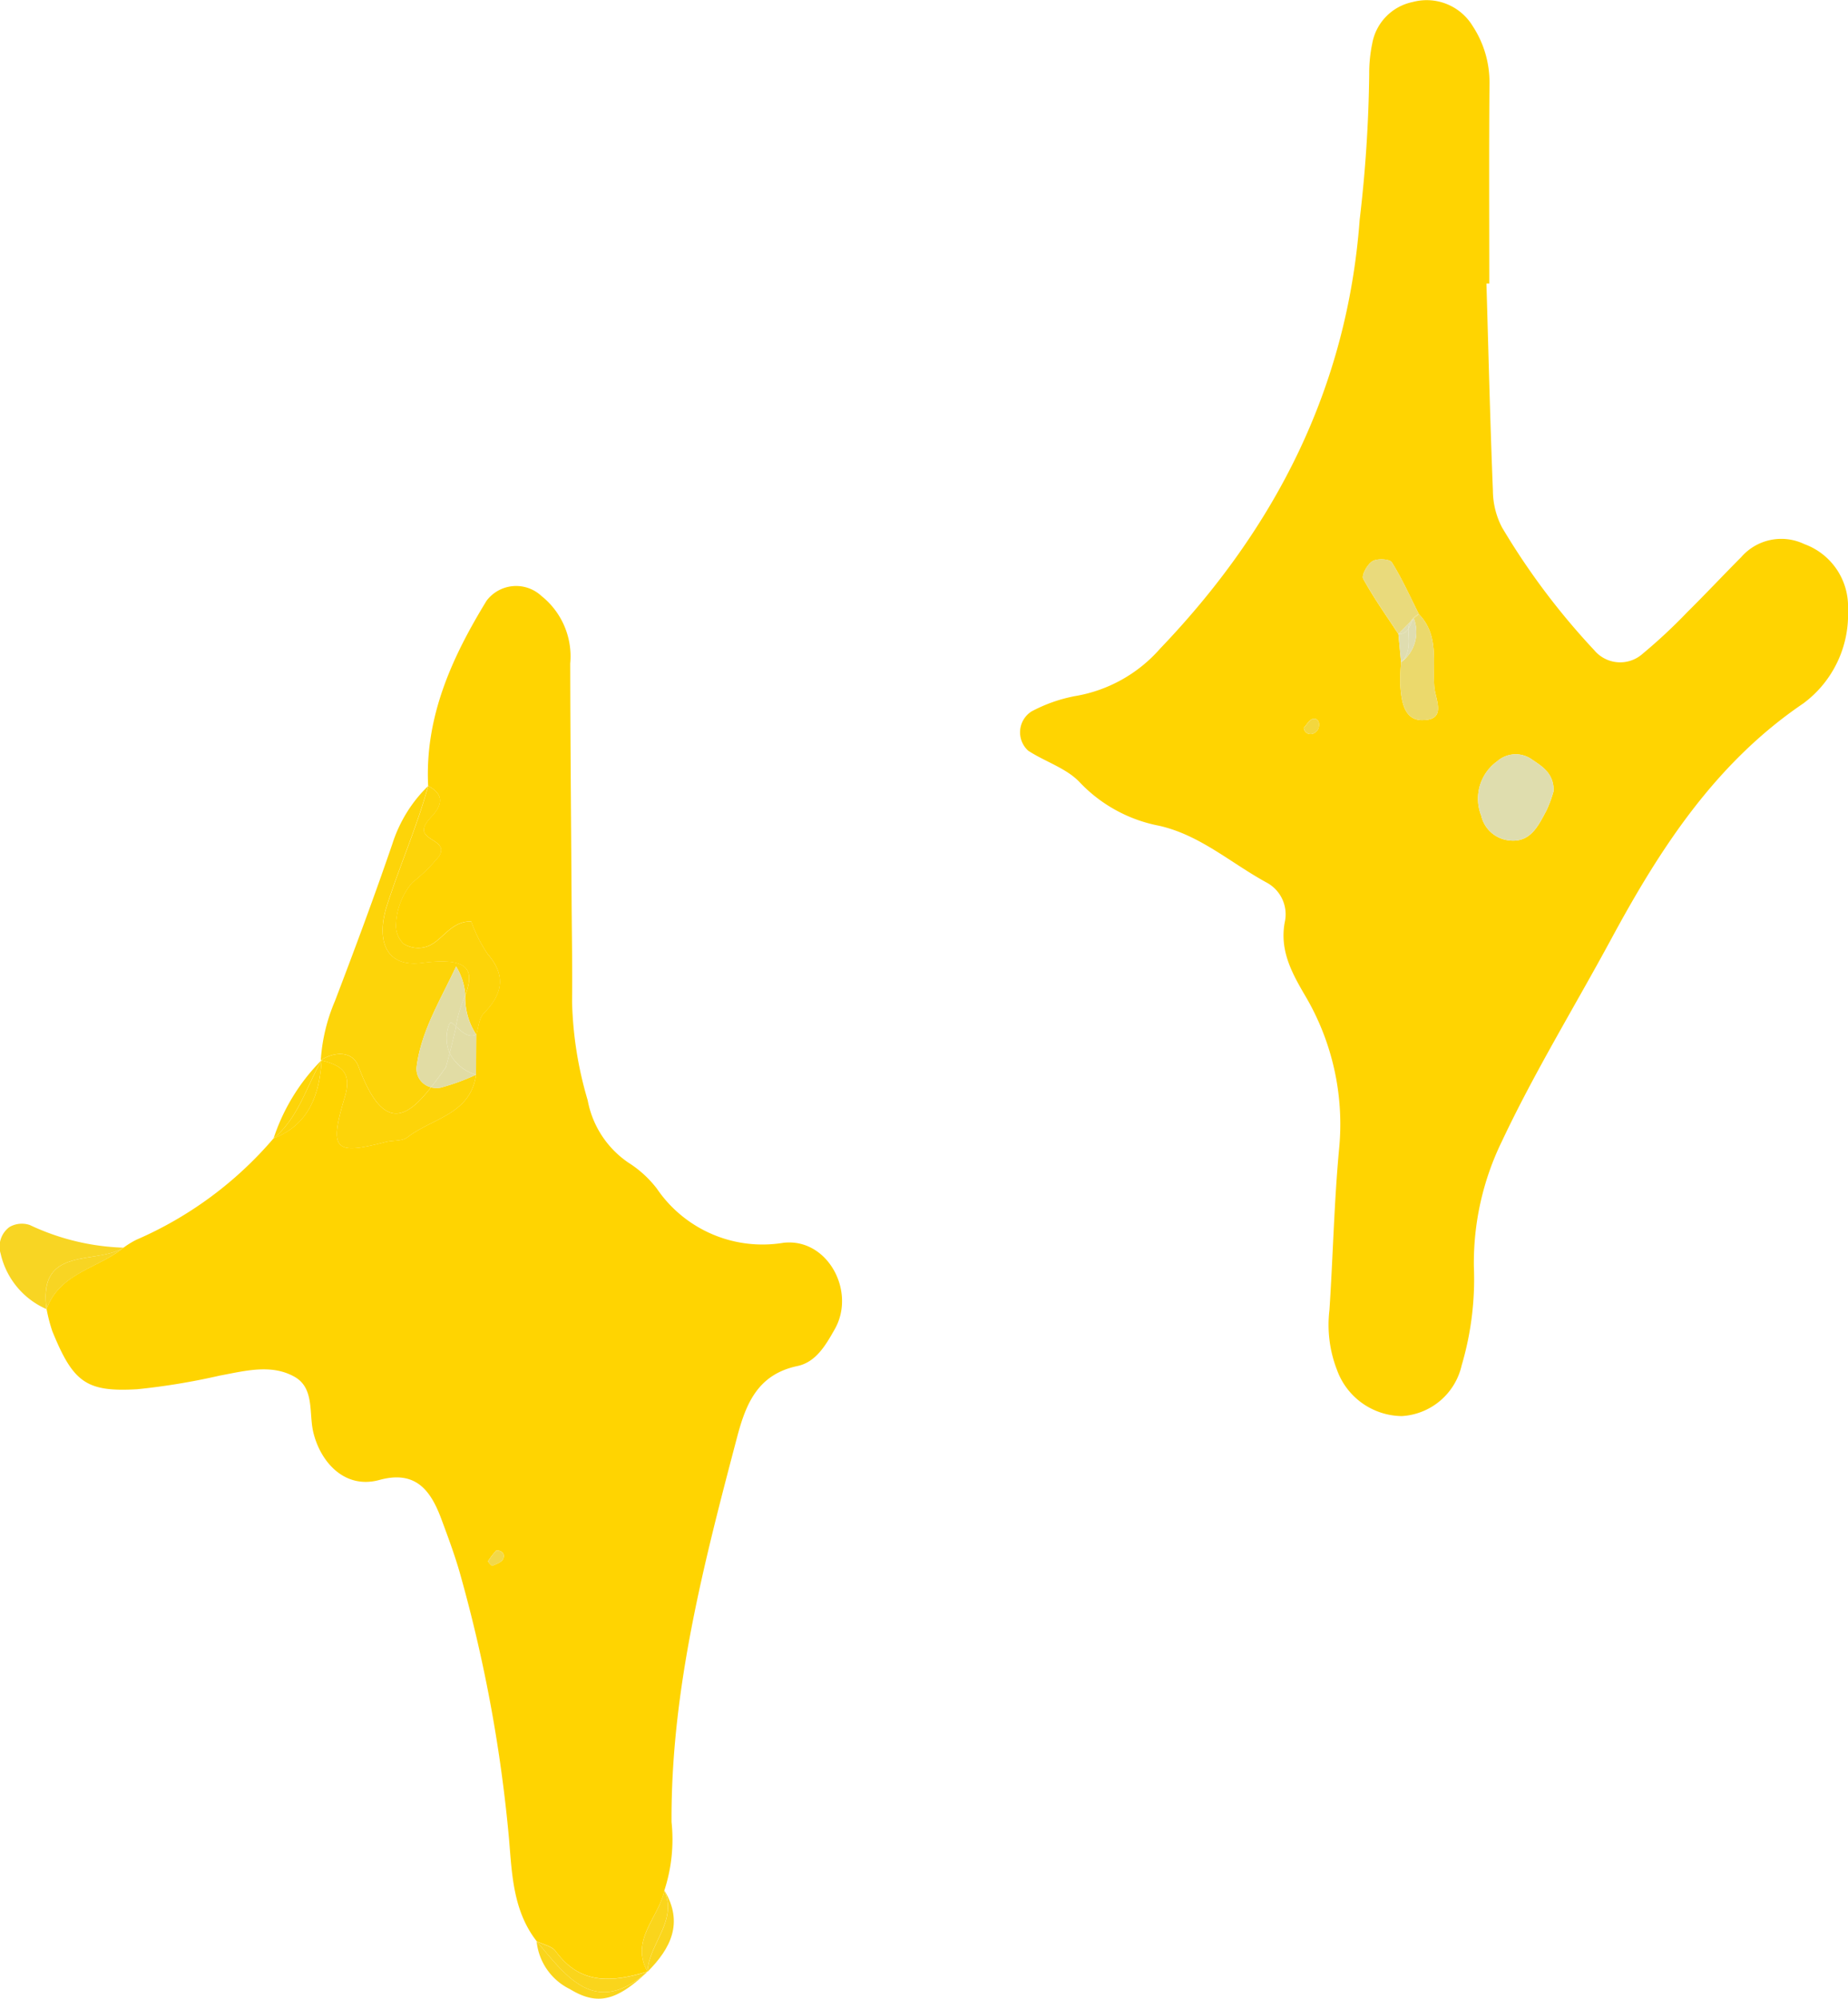 <svg id="vector" xmlns="http://www.w3.org/2000/svg" width="117.586" height="127.161" viewBox="0 0 117.586 127.161">
  <path id="패스_3562" data-name="패스 3562" d="M886.167,128.156a3.382,3.382,0,0,0-4.016.83c-1.149,1.153-2.262,2.342-3.419,3.487a34.475,34.475,0,0,1-2.848,2.657,2.149,2.149,0,0,1-3.09-.231,45.181,45.181,0,0,1-5.859-7.8,5.106,5.106,0,0,1-.582-2.336c-.177-4.393-.282-8.789-.412-13.185l.181,0c0-4.235-.022-8.469.013-12.7a6.512,6.512,0,0,0-1.075-3.69,3.421,3.421,0,0,0-3.814-1.52,3.287,3.287,0,0,0-2.572,2.643,9.257,9.257,0,0,0-.192,1.941,86.577,86.577,0,0,1-.606,9.256c-.791,10.721-5.37,19.642-12.7,27.3a9.223,9.223,0,0,1-5.437,3.023A9.721,9.721,0,0,0,837,138.8a1.576,1.576,0,0,0-.216,2.5c1.079.705,2.439,1.113,3.285,2.017a9.4,9.4,0,0,0,5.038,2.757c2.623.588,4.6,2.4,6.878,3.632a2.294,2.294,0,0,1,1.12,2.524c-.318,1.758.424,3.152,1.26,4.586a16.07,16.07,0,0,1,2.2,9.83c-.317,3.4-.387,6.824-.613,10.234a7.926,7.926,0,0,0,.485,3.83,4.441,4.441,0,0,0,4.119,2.924,4.153,4.153,0,0,0,3.808-3.225,19.367,19.367,0,0,0,.778-6.279,17.655,17.655,0,0,1,1.782-7.977c2.09-4.435,4.645-8.592,6.965-12.886,3.113-5.761,6.628-11.183,12.213-14.974a7.032,7.032,0,0,0,2.844-5.96A4.223,4.223,0,0,0,886.167,128.156Zm-30.907,11.7a.564.564,0,0,1-.284.327.432.432,0,0,1-.656-.337c.188-.2.349-.517.571-.567C855.205,139.207,855.369,139.5,855.259,139.855Zm6.573-.5c-1.152-.013-1.306-1.242-1.372-2.228a13.863,13.863,0,0,1,.049-1.449h0q-.086-.9-.17-1.8c-.762-1.165-1.574-2.3-2.24-3.52-.12-.219.268-.925.592-1.117.308-.182,1.093-.142,1.229.074.656,1.049,1.164,2.191,1.724,3.3h0c1.291,1.327.863,3.027.977,4.6C862.683,138.042,863.465,139.373,861.832,139.353Zm7.93,5.746c-.537.992-1.035,2.118-2.477,1.893a2.037,2.037,0,0,1-1.677-1.565,2.927,2.927,0,0,1,1.023-3.461,1.78,1.78,0,0,1,2.234-.088c.681.451,1.363.895,1.351,1.981A8.033,8.033,0,0,1,869.762,145.1Z" transform="translate(-771.361 -93.539)" fill="#ffd401"/>
  <path id="패스_3563" data-name="패스 3563" d="M766.353,190.2a42.867,42.867,0,0,0,5.252-.868c1.593-.293,3.256-.755,4.739.068,1.3.723.917,2.315,1.208,3.534.449,1.888,1.99,3.647,4.206,3.039,2.328-.639,3.274.683,3.948,2.5.451,1.215.906,2.433,1.246,3.681a92.941,92.941,0,0,1,3.059,16.707c.186,2.247.268,4.548,1.752,6.454.414.21.976.313,1.219.647,1.585,2.179,3.653,1.945,5.832,1.288-1.12-2.032.737-3.446,1.08-5.174l0,0v0a10.459,10.459,0,0,0,.453-4.343c-.04-8.409,2.053-16.446,4.172-24.486.568-2.157,1.332-3.993,3.84-4.523,1.19-.251,1.808-1.348,2.372-2.34,1.375-2.417-.466-5.826-3.269-5.5a8.133,8.133,0,0,1-8.051-3.45,6.959,6.959,0,0,0-1.8-1.643,6.154,6.154,0,0,1-2.6-3.978,23.919,23.919,0,0,1-.993-6.263c.024-2.12-.016-4.239-.029-6.36-.032-5.055-.08-10.108-.088-15.163a4.912,4.912,0,0,0-1.837-4.3,2.358,2.358,0,0,0-3.482.3c-2.208,3.608-3.943,7.4-3.721,11.793.667.339.993.814.542,1.532-.251.4-.724.733-.807,1.155-.158.793,1.575.787.955,1.787a10.972,10.972,0,0,1-1.7,1.668,4.332,4.332,0,0,0-1.039,2.648,1.6,1.6,0,0,0,.479,1.246,1.763,1.763,0,0,0,1.325.223c1.1-.239,1.565-1.662,2.979-1.643a9.281,9.281,0,0,0,1.045,2.066c1.207,1.4.946,2.562-.249,3.786-.3.309-.323.892-.473,1.35h0q-.006,1.276-.011,2.549c-.344,2.531-2.806,2.771-4.361,3.98-.34.265-.935.184-1.4.305-3.253.841-3.607.517-2.581-2.892.476-1.581-.292-2-1.479-2.3-.151,2.187-.8,4.072-3.062,4.96h0a24.052,24.052,0,0,1-8.728,6.45,5.591,5.591,0,0,0-.814.5c-1.618,1.323-4.068,1.6-4.9,3.908a10.348,10.348,0,0,0,.365,1.41C762.271,189.752,763.09,190.391,766.353,190.2Zm22.833,10.257c.354-.013.587.2.446.539-.088.21-.435.326-.686.438-.042.019-.293-.259-.272-.3A6.327,6.327,0,0,1,789.186,200.462Z" transform="translate(-757.618 -101.814)" fill="#ffd401"/>
  <path id="패스_3564" data-name="패스 3564" d="M781.894,175.953h0Z" transform="translate(-761.488 -108.503)" fill="#ffd401"/>
  <path id="패스_3565" data-name="패스 3565" d="M784.31,172.508c1.571,4.238,3.084,3.243,4.605,1.3a1.207,1.207,0,0,1-.915-1.333c.3-2.264,1.48-4.154,2.509-6.352a3.949,3.949,0,0,1,.583,1.833c.475-1.336.59-2.5-2.746-2.062-2.423.316-2.906-1.569-2.239-3.653.817-2.553,1.909-5.012,2.622-7.6a8.892,8.892,0,0,0-2.266,3.654c-1.152,3.368-2.395,6.707-3.665,10.032a11.484,11.484,0,0,0-.9,3.755C782.835,171.5,783.937,171.5,784.31,172.508Z" transform="translate(-761.488 -104.634)" fill="#fdd409"/>
  <path id="패스_3566" data-name="패스 3566" d="M781.895,175.95h0l.04.011c.009-.007.016-.016.025-.025Z" transform="translate(-761.488 -108.5)" fill="#fdd409"/>
  <path id="패스_3567" data-name="패스 3567" d="M789.221,165.9c3.336-.435,3.221.726,2.746,2.062a4.287,4.287,0,0,0,.7,2.5c.15-.457.172-1.04.473-1.35,1.195-1.224,1.456-2.382.249-3.786a9.278,9.278,0,0,1-1.045-2.066c-1.414-.019-1.874,1.4-2.979,1.643a1.763,1.763,0,0,1-1.325-.223,1.6,1.6,0,0,1-.479-1.246,4.332,4.332,0,0,1,1.039-2.648,10.978,10.978,0,0,0,1.7-1.668c.62-1-1.113-.994-.955-1.787.083-.421.556-.754.807-1.155.451-.719.125-1.193-.542-1.532-.713,2.59-1.806,5.049-2.622,7.6C786.314,164.329,786.8,166.214,789.221,165.9Z" transform="translate(-762.362 -104.634)" fill="#fdd409"/>
  <path id="패스_3568" data-name="패스 3568" d="M781.956,175.883c1.187.3,1.954.719,1.479,2.3-1.026,3.41-.673,3.733,2.581,2.892.467-.121,1.062-.04,1.4-.305,1.555-1.209,4.017-1.449,4.361-3.98a13.682,13.682,0,0,1-2.244.821,1.416,1.416,0,0,1-.618-.018c-1.521,1.94-3.035,2.934-4.605-1.3-.373-1.007-1.476-1.01-2.415-.425h0l.065-.013C781.959,175.863,781.957,175.873,781.956,175.883Z" transform="translate(-761.488 -108.415)" fill="#fdd409"/>
  <path id="패스_3569" data-name="패스 3569" d="M764.825,190.19a15.014,15.014,0,0,1-5.966-1.441,1.572,1.572,0,0,0-1.29.124,1.544,1.544,0,0,0-.567,1.7,5.07,5.07,0,0,0,2.919,3.527C759.362,190.04,763.038,191.3,764.825,190.19Z" transform="translate(-756.961 -110.81)" fill="#f8d523"/>
  <path id="패스_3570" data-name="패스 3570" d="M765.469,190.53c-1.787,1.111-5.463-.15-4.9,3.908C761.4,192.132,763.851,191.853,765.469,190.53Z" transform="translate(-757.605 -111.15)" fill="#f8d523"/>
  <path id="패스_3571" data-name="패스 3571" d="M798.681,244.446a3.8,3.8,0,0,0,2.112,3.042c1.745,1.066,2.966.765,4.943-1.1h0C802.412,249.3,800.59,246.71,798.681,244.446Z" transform="translate(-764.536 -120.939)" fill="#fad51c"/>
  <path id="패스_3572" data-name="패스 3572" d="M805.735,246.386l0,0c-2.18.656-4.247.891-5.832-1.288-.244-.335-.805-.438-1.219-.647C800.59,246.71,802.412,249.3,805.735,246.386Z" transform="translate(-764.536 -120.939)" fill="#fad51c"/>
  <path id="패스_3573" data-name="패스 3573" d="M807.3,245.662l.008,0v0l-.009.011c1.491-1.491,2.308-3.122,1.077-5.178C809.23,242.467,807.39,243.882,807.3,245.662Z" transform="translate(-766.101 -120.222)" fill="#fad51c"/>
  <path id="패스_3574" data-name="패스 3574" d="M807.3,246.817v0Z" transform="translate(-766.101 -121.37)" fill="#fad51c"/>
  <path id="패스_3575" data-name="패스 3575" d="M807.31,246.807l-.008.007v0l.009-.011Z" transform="translate(-766.101 -121.368)" fill="#fad51c"/>
  <path id="패스_3576" data-name="패스 3576" d="M807.218,245.663l0,0c.087-1.78,1.927-3.2,1.076-5.169l0,0C807.955,242.218,806.1,243.631,807.218,245.663Z" transform="translate(-766.022 -120.221)" fill="#fad51c"/>
  <path id="패스_3577" data-name="패스 3577" d="M807.31,246.807h0l-.008,0v0Z" transform="translate(-766.101 -121.368)" fill="#fad51c"/>
  <path id="패스_3578" data-name="패스 3578" d="M807.3,246.815h0Z" transform="translate(-766.101 -121.369)" fill="#fad51c"/>
  <path id="패스_3579" data-name="패스 3579" d="M807.3,246.814l.008-.007-.007.006Z" transform="translate(-766.101 -121.368)" fill="#fad51c"/>
  <path id="패스_3580" data-name="패스 3580" d="M807.3,246.814v0H807.3l0,.005Z" transform="translate(-766.101 -121.368)" fill="#fad51c"/>
  <path id="패스_3581" data-name="패스 3581" d="M781.279,175.97l-.011,0a12.654,12.654,0,0,0-3.039,4.967C779.807,179.624,780.31,177.654,781.279,175.97Z" transform="translate(-760.823 -108.506)" fill="#fdd409"/>
  <path id="패스_3582" data-name="패스 3582" d="M781.291,175.974l-.011,0c-.969,1.684-1.472,3.653-3.049,4.964h0C780.494,180.046,781.139,178.161,781.291,175.974Z" transform="translate(-760.823 -108.506)" fill="#fdd409"/>
  <path id="패스_3583" data-name="패스 3583" d="M781.968,175.937c-.009.008-.016.017-.025.025l.011,0Z" transform="translate(-761.497 -108.5)" fill="#fdd409"/>
  <path id="패스_3584" data-name="패스 3584" d="M781.956,175.965l.011,0c0-.011,0-.02,0-.031Z" transform="translate(-761.499 -108.5)" fill="#fdd409"/>
  <path id="패스_3585" data-name="패스 3585" d="M875.334,152.525a1.78,1.78,0,0,0-2.234.088,2.927,2.927,0,0,0-1.023,3.461,2.037,2.037,0,0,0,1.677,1.565c1.442.225,1.94-.9,2.477-1.893a8.033,8.033,0,0,0,.453-1.239C876.7,153.419,876.015,152.976,875.334,152.525Z" transform="translate(-777.83 -104.185)" fill="#dfddae"/>
  <path id="패스_3586" data-name="패스 3586" d="M866.873,141.614h0Z" transform="translate(-776.918 -102.268)" fill="#ebd96c"/>
  <path id="패스_3587" data-name="패스 3587" d="M867.01,141.28h0l-.328.273a2.394,2.394,0,0,1-.807,2.791h0a13.846,13.846,0,0,0-.049,1.449c.065.986.219,2.215,1.372,2.228,1.633.02.85-1.311.79-2.139C867.873,144.307,868.3,142.607,867.01,141.28Z" transform="translate(-776.726 -102.207)" fill="#ebd96c"/>
  <path id="패스_3588" data-name="패스 3588" d="M866.483,140.506c-.561-1.108-1.068-2.25-1.724-3.3-.136-.217-.922-.256-1.229-.074-.324.192-.712.9-.592,1.117.666,1.218,1.478,2.355,2.24,3.52l.758-.769A1.075,1.075,0,0,1,866.483,140.506Z" transform="translate(-776.199 -101.433)" fill="#e9da7c"/>
  <path id="패스_3589" data-name="패스 3589" d="M866.606,141.775l.219-.222h0l.328-.273h0A1.075,1.075,0,0,0,866.606,141.775Z" transform="translate(-776.869 -102.207)" fill="#e9da7c"/>
  <path id="패스_3590" data-name="패스 3590" d="M866.313,142.412a.646.646,0,0,1-.633.337q.085.9.17,1.8C866.493,143.939,866.33,143.16,866.313,142.412Z" transform="translate(-776.701 -102.413)" fill="#dfddb0"/>
  <path id="패스_3591" data-name="패스 3591" d="M866.695,141.614h0c-.143.19-.217.448-.344.653.017.748.18,1.527-.462,2.138h0A2.394,2.394,0,0,0,866.695,141.614Z" transform="translate(-776.739 -102.268)" fill="#dfddb0"/>
  <path id="패스_3592" data-name="패스 3592" d="M866.313,142.316l0-.063a1.184,1.184,0,0,1,.127-.368l-.758.769A.646.646,0,0,0,866.313,142.316Z" transform="translate(-776.701 -102.317)" fill="#dfddb0"/>
  <path id="패스_3593" data-name="패스 3593" d="M866.451,142.2l0,.063c.127-.205.2-.463.344-.653l-.219.222A1.182,1.182,0,0,0,866.451,142.2Z" transform="translate(-776.841 -102.268)" fill="#dfddb0"/>
  <path id="패스_3594" data-name="패스 3594" d="M866.873,141.614h0Z" transform="translate(-776.918 -102.268)" fill="#dfddb0"/>
  <path id="패스_3595" data-name="패스 3595" d="M858.9,149.423c-.222.05-.383.368-.571.567a.432.432,0,0,0,.656.337.564.564,0,0,0,.284-.327C859.374,149.645,859.211,149.352,858.9,149.423Z" transform="translate(-775.366 -103.684)" fill="#f3d73e"/>
  <path id="패스_3596" data-name="패스 3596" d="M791.854,173.136a2.4,2.4,0,0,0,.024,1.841c.137-.537.266-1.075.394-1.615,0-.029.007-.061.008-.09C792.073,173.075,791.921,172.947,791.854,173.136Z" transform="translate(-763.265 -107.975)" fill="#e1dca4"/>
  <path id="패스_3597" data-name="패스 3597" d="M792.324,173.323c0,.029-.008.061-.008.09-.129.539-.257,1.078-.394,1.615A2.709,2.709,0,0,0,793.6,176.4q0-1.273.011-2.549h0v0C793.1,174.093,792.641,173.626,792.324,173.323Z" transform="translate(-763.309 -108.025)" fill="#e1dca4"/>
  <path id="패스_3598" data-name="패스 3598" d="M791.453,174.184a2.4,2.4,0,0,1-.024-1.841c.067-.189.219-.061.426.136a7.986,7.986,0,0,1,.589-1.971,3.949,3.949,0,0,0-.583-1.833c-1.03,2.2-2.212,4.088-2.509,6.352a1.207,1.207,0,0,0,.915,1.333c.313-.4.626-.836.941-1.279C791.3,174.784,791.375,174.484,791.453,174.184Z" transform="translate(-762.84 -107.182)" fill="#e1dca4"/>
  <path id="패스_3599" data-name="패스 3599" d="M791.658,175.406c-.078.3-.153.6-.244.9-.315.443-.629.879-.941,1.279a1.416,1.416,0,0,0,.618.018,13.682,13.682,0,0,0,2.244-.821A2.709,2.709,0,0,1,791.658,175.406Z" transform="translate(-763.046 -108.404)" fill="#e1dca4"/>
  <path id="패스_3600" data-name="패스 3600" d="M792.413,172.886c.318.3.772.77,1.285.53v0a4.287,4.287,0,0,1-.7-2.5A7.989,7.989,0,0,0,792.413,172.886Z" transform="translate(-763.398 -107.588)" fill="#e1dca4"/>
  <path id="패스_3601" data-name="패스 3601" d="M795.179,215.048c.251-.112.6-.228.686-.438.141-.338-.092-.552-.446-.539a6.327,6.327,0,0,0-.512.68C794.886,214.789,795.138,215.067,795.179,215.048Z" transform="translate(-763.851 -115.424)" fill="#f2d84a"/>
</svg>
